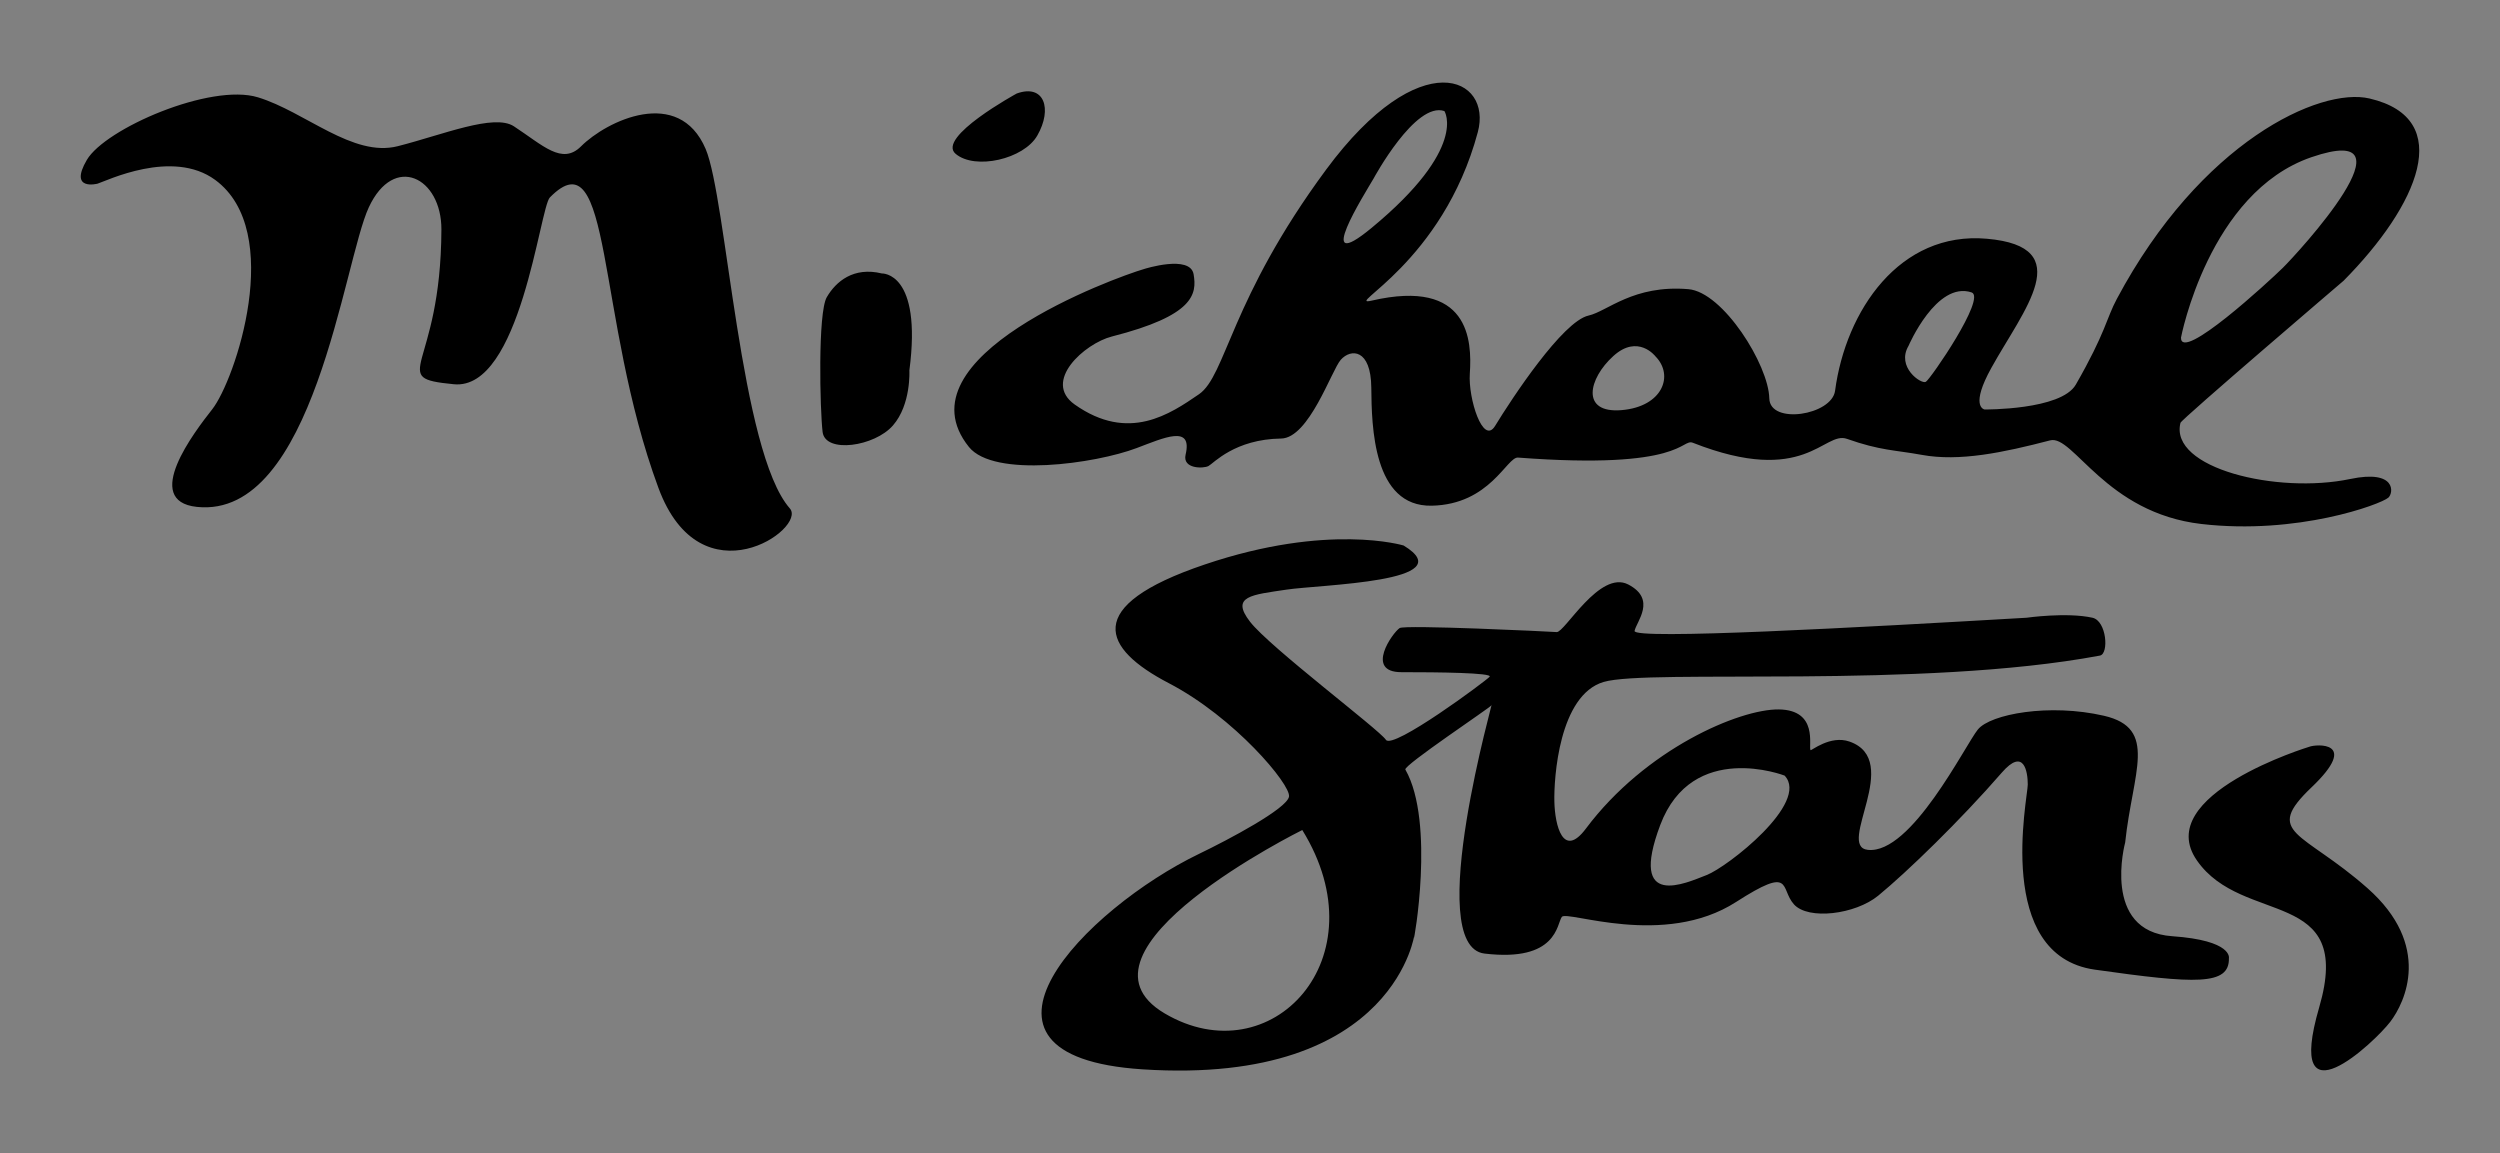 <?xml version="1.0" encoding="utf-8"?>
<!-- Generator: Adobe Illustrator 16.0.4, SVG Export Plug-In . SVG Version: 6.00 Build 0)  -->
<!DOCTYPE svg PUBLIC "-//W3C//DTD SVG 1.1//EN" "http://www.w3.org/Graphics/SVG/1.1/DTD/svg11.dtd">
<svg version="1.1" id="Layer_1" xmlns="http://www.w3.org/2000/svg" xmlns:xlink="http://www.w3.org/1999/xlink" x="0px" y="0px"
	 width="87.849px" height="40.521px" viewBox="0 0 87.849 40.521" enable-background="new 0 0 87.849 40.521" xml:space="preserve">
<rect x="0" y="0" width="87.849" height="40.521" fill="#808080" stroke="none"/>
<rect x="-545.951" y="187.386" fill="#231F20" width="242.667" height="55.334"/>
<g>
	<path d="M-393.286,102.44c-2.501-0.172-1.651-3.295-1.651-3.295c0.262-2.478,1.168-4.008-0.744-4.451
		c-1.916-0.443-3.99-0.061-4.432,0.482c-0.443,0.544-2.338,4.394-3.866,4.23c-1.128-0.119,1.248-3.142-0.644-3.805
		c-0.679-0.239-1.351,0.337-1.371,0.301c-0.08-0.142,0.283-1.408-1.109-1.431c-1.387-0.019-4.689,1.39-6.784,4.188
		c-0.805,1.076-1.089-0.121-1.108-0.945c-0.02-0.825,0.162-3.746,1.733-4.209c1.572-0.463,11.159,0.252,17.438-0.926
		c0.322-0.062,0.235-1.219-0.262-1.33c-0.906-0.201-2.316,0-2.316,0c-5.879,0.342-13.835,0.784-13.775,0.463
		c0.062-0.321,0.787-1.107-0.221-1.631c-1.006-0.523-2.234,1.691-2.515,1.672c-0.284-0.021-5.337-0.262-5.519-0.141
		c-0.25,0.165-1.23,1.55,0.06,1.55c1.288,0,3.222,0.02,3.101,0.161c-0.121,0.141-3.403,2.578-3.644,2.215
		c-0.241-0.363-4.069-3.242-4.773-4.147c-0.705-0.907,0.078-0.947,1.269-1.128c1.187-0.182,6.243-0.262,4.127-1.552
		c0,0-2.638-0.805-6.985,0.666c-4.351,1.468-3.585,2.962-1.271,4.169c2.318,1.206,4.29,3.564,4.229,3.985
		c-0.061,0.423-2.127,1.517-3.161,2.015c-3.966,1.913-9.103,7.109-1.991,7.572c9.064,0.592,9.582-5.054,9.543-4.633
		c-0.023,0.262,0.759-4.043-0.303-5.901c-0.08-0.14,3.004-2.192,3.021-2.255c0.192-0.574-2.436,8.458-0.24,8.721
		c2.56,0.305,2.538-1.047,2.717-1.289c0.182-0.241,3.586,1.107,6.122-0.523c2.024-1.301,1.53-0.482,2.034,0.082
		c0.504,0.562,2.156,0.356,2.961-0.304c1.006-0.825,2.879-2.638,4.348-4.329c0.768-0.881,0.908-0.04,0.908,0.424
		c0,0.462-1.188,6,2.355,6.504c3.545,0.502,4.734,0.564,4.713-0.402C-391.293,103.213-391.146,102.588-393.286,102.44z
		 M-428.689,105.153c-3.73-2.202,4.836-6.444,4.836-6.444C-421.064,103.219-424.958,107.354-428.689,105.153z M-409.647,100.292
		c-0.731,0.281-2.753,1.232-1.628-1.759c1.128-2.992,4.37-1.737,4.37-1.737C-406.007,97.745-408.916,100.011-409.647,100.292z
		 M-386.426,100.749c-2.283-2.014-3.679-1.904-1.96-3.543s0.144-1.515-0.081-1.423c0,0-5.559,1.691-3.946,3.999
		c1.609,2.31,5.53,0.914,4.294,5.156s1.961,1.214,2.497,0.51C-385.102,104.766-384.145,102.762-386.426,100.749z"/>
	<path d="M-438.626,79.151c-0.994-0.242-1.613,0.281-1.935,0.832c-0.321,0.551-0.239,3.974-0.148,4.739
		c0.095,0.765,1.828,0.511,2.471-0.229c0.644-0.737,0.578-1.933,0.578-1.933C-437.204,79.084-438.626,79.151-438.626,79.151z
		 M-433.164,74.303c0.538-0.939,0.243-1.825-0.724-1.476c0,0-2.833,1.544-2.146,2.12C-435.352,75.526-433.637,75.133-433.164,74.303
		z M-387.031,86.374c-2.561,0.537-6.366-0.377-5.963-1.974c0.031-0.124,5.732-4.993,5.732-4.993
		c2.617-2.646,3.953-5.692,0.912-6.404c-1.75-0.41-5.938,1.527-8.879,7.041c-0.372,0.691-0.387,1.174-1.443,3.014
		c-0.519,0.899-3.209,0.873-3.209,0.873c-0.047-0.014-0.49-0.143,0.242-1.463c1.125-2.035,3.061-4.257-0.16-4.537
		c-3.06-0.27-4.957,2.523-5.332,5.342c-0.114,0.861-2.289,1.203-2.311,0.27c-0.023-1.176-1.625-3.74-2.845-3.84
		c-1.933-0.162-2.849,0.781-3.505,0.927c-0.913,0.2-2.696,2.913-3.287,3.88c-0.424,0.689-0.948-0.965-0.887-1.84
		c0.08-1.168-0.015-3.357-3.451-2.564c-1.014,0.232,2.498-1.316,3.732-5.921c0.519-1.931-2.026-3.153-5.33,1.317
		c-3.372,4.564-3.515,7.238-4.469,7.894c-1.006,0.687-2.465,1.703-4.365,0.361c-1.149-0.812,0.346-2.145,1.302-2.39
		c2.894-0.737,2.995-1.488,2.875-2.189c-0.122-0.697-1.732-0.186-1.732-0.186c-1.038,0.3-8.702,3.096-6.163,6.256
		c0.88,1.094,4.442,0.588,5.893,0.039c0.958-0.36,1.971-0.835,1.72,0.229c-0.12,0.509,0.63,0.497,0.805,0.401
		c0.175-0.094,0.922-0.943,2.551-0.965c0.981-0.014,1.774-2.405,2.095-2.767c0.355-0.401,1.061-0.39,1.073,0.979
		s0.065,4.189,2.122,4.148c2.052-0.041,2.641-1.72,3.033-1.691c5.84,0.444,5.731-0.682,6.146-0.52
		c3.95,1.555,4.599-0.427,5.413-0.138c1.174,0.416,1.699,0.392,2.631,0.563c1.32,0.243,2.859-0.08,4.51-0.51
		c0.811-0.211,1.947,2.551,5.318,2.939c3.369,0.389,6.289-0.686,6.566-0.926C-385.505,86.868-385.4,86.031-387.031,86.374z
		 M-388.394,75.066c3.855-1.323-0.503,3.394-1.005,3.888c-0.505,0.495-3.587,3.336-3.578,2.453
		C-392.977,81.407-392.002,76.304-388.394,75.066z M-421.345,75.808c0,0,1.466-2.715,2.485-2.364c0,0,0.846,1.293-2.561,4.107
		C-423.512,79.278-421.654,76.342-421.345,75.808z M-412.637,83.954c-1.449,0.119-1.158-1.113-0.289-1.899
		c0.867-0.788,1.48,0.007,1.48,0.007C-410.782,82.731-411.188,83.833-412.637,83.954z M-401.943,82.959
		c-0.161,0.09-1.047-0.518-0.607-1.265c0,0,0.98-2.285,2.215-1.878C-399.803,79.995-401.782,82.87-401.943,82.959z M-444.819,74.776
		c-0.946-2.215-3.48-0.99-4.38-0.09c-0.667,0.665-1.335-0.037-2.357-0.705c-0.696-0.457-2.497,0.296-4.081,0.698
		c-1.584,0.403-3.248-1.207-4.914-1.717c-1.665-0.51-5.37,1.101-6.014,2.2c-0.645,1.102,0.377,0.833,0.377,0.833
		c0.308-0.094,2.628-1.235,4.132-0.134c2.469,1.809,0.702,7.049-0.107,8.068c-0.616,0.783-2.485,3.217-0.536,3.424
		c4.113,0.436,5.155-8.619,6.042-10.525c0.885-1.907,2.557-1.051,2.551,0.778c-0.018,4.97-1.948,5.204,0.437,5.437
		c2.341,0.229,3.019-6.203,3.374-6.564c2.217-2.257,1.599,4.209,3.814,10.204c1.496,4.051,5.236,1.427,4.619,0.724
		C-443.608,85.424-444.082,76.506-444.819,74.776z"/>
</g>
<g>
	<path fill="#535453" d="M-393.286,157.773c-2.501-0.172-1.651-3.295-1.651-3.295c0.262-2.478,1.168-4.008-0.744-4.451
		c-1.916-0.443-3.99-0.061-4.432,0.482c-0.443,0.544-2.338,4.394-3.866,4.23c-1.128-0.119,1.248-3.142-0.644-3.805
		c-0.679-0.239-1.351,0.337-1.371,0.301c-0.08-0.142,0.283-1.408-1.109-1.431c-1.387-0.019-4.689,1.39-6.784,4.188
		c-0.805,1.076-1.089-0.121-1.108-0.945c-0.02-0.825,0.162-3.746,1.733-4.209c1.572-0.463,11.159,0.252,17.438-0.926
		c0.322-0.062,0.235-1.219-0.262-1.33c-0.906-0.201-2.316,0-2.316,0c-5.879,0.342-13.835,0.784-13.775,0.463
		c0.062-0.321,0.787-1.107-0.221-1.631c-1.006-0.523-2.234,1.691-2.515,1.672c-0.284-0.021-5.337-0.262-5.519-0.141
		c-0.25,0.165-1.23,1.55,0.06,1.55c1.288,0,3.222,0.02,3.101,0.161c-0.121,0.141-3.403,2.578-3.644,2.215
		c-0.241-0.363-4.069-3.242-4.773-4.147c-0.705-0.907,0.078-0.947,1.269-1.128c1.187-0.182,6.243-0.262,4.127-1.552
		c0,0-2.638-0.805-6.985,0.666c-4.351,1.468-3.585,2.962-1.271,4.169c2.318,1.206,4.29,3.564,4.229,3.985
		c-0.061,0.423-2.127,1.517-3.161,2.015c-3.966,1.913-9.103,7.109-1.991,7.572c9.064,0.592,9.582-5.054,9.543-4.633
		c-0.023,0.262,0.759-4.043-0.303-5.901c-0.08-0.14,3.004-2.192,3.021-2.255c0.192-0.574-2.436,8.458-0.24,8.721
		c2.56,0.305,2.538-1.047,2.717-1.289c0.182-0.241,3.586,1.107,6.122-0.523c2.024-1.301,1.53-0.482,2.034,0.082
		c0.504,0.562,2.156,0.356,2.961-0.304c1.006-0.825,2.879-2.638,4.348-4.329c0.768-0.881,0.908-0.04,0.908,0.424
		c0,0.462-1.188,6,2.355,6.504c3.545,0.502,4.734,0.564,4.713-0.402C-391.293,158.547-391.146,157.922-393.286,157.773z
		 M-428.689,160.486c-3.73-2.202,4.836-6.444,4.836-6.444C-421.064,158.553-424.958,162.688-428.689,160.486z M-409.647,155.625
		c-0.731,0.281-2.753,1.232-1.628-1.759c1.128-2.992,4.37-1.737,4.37-1.737C-406.007,153.078-408.916,155.345-409.647,155.625z
		 M-386.426,156.082c-2.283-2.014-3.679-1.904-1.96-3.543s0.144-1.515-0.081-1.423c0,0-5.559,1.691-3.946,3.999
		c1.609,2.31,5.53,0.914,4.294,5.156s1.961,1.214,2.497,0.51C-385.102,160.1-384.145,158.096-386.426,156.082z"/>
	<path fill="#535453" d="M-438.626,134.484c-0.994-0.242-1.613,0.281-1.935,0.832c-0.321,0.551-0.239,3.974-0.148,4.739
		c0.095,0.765,1.828,0.511,2.471-0.229c0.644-0.737,0.578-1.933,0.578-1.933C-437.204,134.418-438.626,134.484-438.626,134.484z
		 M-433.164,129.637c0.538-0.939,0.243-1.825-0.724-1.476c0,0-2.833,1.544-2.146,2.12
		C-435.352,130.859-433.637,130.467-433.164,129.637z M-387.031,141.707c-2.561,0.537-6.366-0.377-5.963-1.974
		c0.031-0.124,5.732-4.993,5.732-4.993c2.617-2.646,3.953-5.692,0.912-6.404c-1.75-0.41-5.938,1.527-8.879,7.041
		c-0.372,0.691-0.387,1.174-1.443,3.014c-0.519,0.899-3.209,0.873-3.209,0.873c-0.047-0.014-0.49-0.143,0.242-1.463
		c1.125-2.035,3.061-4.257-0.16-4.537c-3.06-0.27-4.957,2.523-5.332,5.342c-0.114,0.861-2.289,1.203-2.311,0.27
		c-0.023-1.176-1.625-3.74-2.845-3.84c-1.933-0.162-2.849,0.781-3.505,0.927c-0.913,0.2-2.696,2.913-3.287,3.88
		c-0.424,0.689-0.948-0.965-0.887-1.84c0.08-1.168-0.015-3.357-3.451-2.564c-1.014,0.232,2.498-1.316,3.732-5.921
		c0.519-1.931-2.026-3.153-5.33,1.317c-3.372,4.564-3.515,7.238-4.469,7.894c-1.006,0.687-2.465,1.703-4.365,0.361
		c-1.149-0.812,0.346-2.145,1.302-2.39c2.894-0.737,2.995-1.488,2.875-2.189c-0.122-0.697-1.732-0.186-1.732-0.186
		c-1.038,0.3-8.702,3.096-6.163,6.256c0.88,1.094,4.442,0.588,5.893,0.039c0.958-0.36,1.971-0.835,1.72,0.229
		c-0.12,0.509,0.63,0.497,0.805,0.401c0.175-0.094,0.922-0.943,2.551-0.965c0.981-0.014,1.774-2.405,2.095-2.767
		c0.355-0.401,1.061-0.39,1.073,0.979s0.065,4.189,2.122,4.148c2.052-0.041,2.641-1.72,3.033-1.691
		c5.84,0.444,5.731-0.682,6.146-0.52c3.95,1.555,4.599-0.427,5.413-0.138c1.174,0.416,1.699,0.392,2.631,0.563
		c1.32,0.243,2.859-0.08,4.51-0.51c0.811-0.211,1.947,2.551,5.318,2.939c3.369,0.389,6.289-0.686,6.566-0.926
		C-385.505,142.201-385.4,141.364-387.031,141.707z M-388.394,130.399c3.855-1.323-0.503,3.394-1.005,3.888
		c-0.505,0.495-3.587,3.336-3.578,2.453C-392.977,136.74-392.002,131.638-388.394,130.399z M-421.345,131.142
		c0,0,1.466-2.715,2.485-2.364c0,0,0.846,1.293-2.561,4.107C-423.512,134.611-421.654,131.676-421.345,131.142z M-412.637,139.287
		c-1.449,0.119-1.158-1.113-0.289-1.899c0.867-0.788,1.48,0.007,1.48,0.007C-410.782,138.064-411.188,139.166-412.637,139.287z
		 M-401.943,138.293c-0.161,0.09-1.047-0.518-0.607-1.265c0,0,0.98-2.285,2.215-1.878
		C-399.803,135.328-401.782,138.203-401.943,138.293z M-444.819,130.109c-0.946-2.215-3.48-0.99-4.38-0.09
		c-0.667,0.665-1.335-0.037-2.357-0.705c-0.696-0.457-2.497,0.296-4.081,0.698c-1.584,0.403-3.248-1.207-4.914-1.717
		c-1.665-0.51-5.37,1.101-6.014,2.2c-0.645,1.102,0.377,0.833,0.377,0.833c0.308-0.094,2.628-1.235,4.132-0.134
		c2.469,1.809,0.702,7.049-0.107,8.068c-0.616,0.783-2.485,3.217-0.536,3.424c4.113,0.436,5.155-8.619,6.042-10.525
		c0.885-1.907,2.557-1.051,2.551,0.778c-0.018,4.97-1.948,5.204,0.437,5.437c2.341,0.229,3.019-6.203,3.374-6.564
		c2.217-2.257,1.599,4.209,3.814,10.204c1.496,4.051,5.236,1.427,4.619,0.724C-443.608,140.758-444.082,131.84-444.819,130.109z"/>
</g>
<g>
	<path fill="#FFFFFF" d="M-393.286,227.691c-2.501-0.172-1.651-3.295-1.651-3.295c0.262-2.479,1.168-4.008-0.744-4.451
		c-1.916-0.443-3.99-0.061-4.432,0.482c-0.443,0.543-2.338,4.393-3.866,4.23c-1.128-0.119,1.248-3.143-0.644-3.805
		c-0.679-0.24-1.351,0.336-1.371,0.301c-0.08-0.143,0.283-1.408-1.109-1.432c-1.387-0.018-4.689,1.391-6.784,4.189
		c-0.805,1.076-1.089-0.121-1.108-0.945c-0.02-0.826,0.162-3.746,1.733-4.209c1.572-0.463,11.159,0.252,17.438-0.926
		c0.322-0.062,0.235-1.219-0.262-1.33c-0.906-0.201-2.316,0-2.316,0c-5.879,0.342-13.835,0.783-13.775,0.463
		c0.062-0.322,0.787-1.107-0.221-1.631c-1.006-0.523-2.234,1.691-2.515,1.672c-0.284-0.021-5.337-0.262-5.519-0.141
		c-0.25,0.164-1.23,1.549,0.06,1.549c1.288,0,3.222,0.02,3.101,0.162c-0.121,0.141-3.403,2.578-3.644,2.215
		c-0.241-0.363-4.069-3.242-4.773-4.148c-0.705-0.906,0.078-0.947,1.269-1.127c1.187-0.182,6.243-0.262,4.127-1.553
		c0,0-2.638-0.805-6.985,0.666c-4.351,1.469-3.585,2.963-1.271,4.17c2.318,1.205,4.29,3.564,4.229,3.984
		c-0.061,0.424-2.127,1.518-3.161,2.016c-3.966,1.912-9.103,7.109-1.991,7.572c9.064,0.592,9.582-5.055,9.543-4.633
		c-0.023,0.262,0.759-4.043-0.303-5.902c-0.08-0.139,3.004-2.191,3.021-2.254c0.192-0.574-2.436,8.457-0.24,8.721
		c2.56,0.305,2.538-1.047,2.717-1.289c0.182-0.242,3.586,1.107,6.122-0.523c2.024-1.301,1.53-0.482,2.034,0.082
		c0.504,0.562,2.156,0.355,2.961-0.305c1.006-0.824,2.879-2.637,4.348-4.328c0.768-0.881,0.908-0.041,0.908,0.424
		c0,0.461-1.188,6,2.355,6.504c3.545,0.502,4.734,0.564,4.713-0.402C-391.293,228.465-391.146,227.84-393.286,227.691z
		 M-428.689,230.404c-3.73-2.203,4.836-6.445,4.836-6.445C-421.064,228.471-424.958,232.605-428.689,230.404z M-409.647,225.543
		c-0.731,0.281-2.753,1.232-1.628-1.76c1.128-2.992,4.37-1.736,4.37-1.736C-406.007,222.996-408.916,225.262-409.647,225.543z
		 M-386.426,226c-2.283-2.014-3.679-1.904-1.96-3.543s0.144-1.516-0.081-1.424c0,0-5.559,1.691-3.946,4
		c1.609,2.309,5.53,0.914,4.294,5.156s1.961,1.213,2.497,0.51C-385.102,230.018-384.145,228.014-386.426,226z"/>
	<path fill="#FFFFFF" d="M-438.626,204.402c-0.994-0.242-1.613,0.281-1.935,0.832c-0.321,0.551-0.239,3.973-0.148,4.738
		c0.095,0.766,1.828,0.512,2.471-0.229c0.644-0.736,0.578-1.932,0.578-1.932C-437.204,204.336-438.626,204.402-438.626,204.402z
		 M-433.164,199.555c0.538-0.939,0.243-1.826-0.724-1.477c0,0-2.833,1.545-2.146,2.121
		C-435.352,200.777-433.637,200.385-433.164,199.555z M-387.031,211.625c-2.561,0.537-6.366-0.377-5.963-1.975
		c0.031-0.123,5.732-4.992,5.732-4.992c2.617-2.646,3.953-5.693,0.912-6.404c-1.75-0.41-5.938,1.527-8.879,7.041
		c-0.372,0.691-0.387,1.174-1.443,3.014c-0.519,0.898-3.209,0.873-3.209,0.873c-0.047-0.014-0.49-0.143,0.242-1.463
		c1.125-2.035,3.061-4.258-0.16-4.537c-3.06-0.27-4.957,2.523-5.332,5.342c-0.114,0.861-2.289,1.203-2.311,0.27
		c-0.023-1.176-1.625-3.74-2.845-3.84c-1.933-0.162-2.849,0.781-3.505,0.926c-0.913,0.201-2.696,2.914-3.287,3.881
		c-0.424,0.689-0.948-0.965-0.887-1.84c0.08-1.168-0.015-3.357-3.451-2.564c-1.014,0.232,2.498-1.316,3.732-5.922
		c0.519-1.93-2.026-3.152-5.33,1.318c-3.372,4.564-3.515,7.238-4.469,7.893c-1.006,0.688-2.465,1.703-4.365,0.361
		c-1.149-0.811,0.346-2.145,1.302-2.389c2.894-0.738,2.995-1.488,2.875-2.189c-0.122-0.697-1.732-0.186-1.732-0.186
		c-1.038,0.299-8.702,3.096-6.163,6.256c0.88,1.094,4.442,0.588,5.893,0.039c0.958-0.361,1.971-0.836,1.72,0.229
		c-0.12,0.51,0.63,0.498,0.805,0.402c0.175-0.094,0.922-0.943,2.551-0.965c0.981-0.014,1.774-2.406,2.095-2.768
		c0.355-0.4,1.061-0.389,1.073,0.98s0.065,4.189,2.122,4.148c2.052-0.041,2.641-1.721,3.033-1.691
		c5.84,0.443,5.731-0.682,6.146-0.52c3.95,1.555,4.599-0.428,5.413-0.139c1.174,0.416,1.699,0.393,2.631,0.564
		c1.32,0.242,2.859-0.08,4.51-0.51c0.811-0.211,1.947,2.551,5.318,2.939c3.369,0.389,6.289-0.686,6.566-0.926
		C-385.505,212.119-385.4,211.281-387.031,211.625z M-388.394,200.316c3.855-1.322-0.503,3.395-1.005,3.889
		c-0.505,0.494-3.587,3.336-3.578,2.453C-392.977,206.658-392.002,201.555-388.394,200.316z M-421.345,201.059
		c0,0,1.466-2.715,2.485-2.363c0,0,0.846,1.293-2.561,4.107C-423.512,204.529-421.654,201.594-421.345,201.059z M-412.637,209.205
		c-1.449,0.119-1.158-1.113-0.289-1.9c0.867-0.787,1.48,0.008,1.48,0.008C-410.782,207.982-411.188,209.084-412.637,209.205z
		 M-401.943,208.211c-0.161,0.09-1.047-0.518-0.607-1.266c0,0,0.98-2.285,2.215-1.877
		C-399.803,205.246-401.782,208.121-401.943,208.211z M-444.819,200.027c-0.946-2.215-3.48-0.99-4.38-0.09
		c-0.667,0.664-1.335-0.037-2.357-0.705c-0.696-0.457-2.497,0.295-4.081,0.697c-1.584,0.404-3.248-1.207-4.914-1.717
		c-1.665-0.51-5.37,1.102-6.014,2.201c-0.645,1.102,0.377,0.832,0.377,0.832c0.308-0.094,2.628-1.234,4.132-0.133
		c2.469,1.809,0.702,7.049-0.107,8.068c-0.616,0.783-2.485,3.217-0.536,3.424c4.113,0.436,5.155-8.619,6.042-10.525
		c0.885-1.908,2.557-1.051,2.551,0.777c-0.018,4.971-1.948,5.205,0.437,5.438c2.341,0.229,3.019-6.203,3.374-6.564
		c2.217-2.258,1.599,4.209,3.814,10.203c1.496,4.051,5.236,1.428,4.619,0.725C-443.608,210.676-444.082,201.758-444.819,200.027z"/>
</g>
<g>
	<path d="M76.329,32.898c-2.501-0.172-1.651-3.295-1.651-3.295c0.262-2.478,1.168-4.008-0.744-4.451
		c-1.916-0.443-3.99-0.061-4.432,0.482c-0.443,0.544-2.338,4.394-3.866,4.23c-1.128-0.119,1.248-3.142-0.644-3.805
		c-0.679-0.239-1.351,0.337-1.371,0.301c-0.08-0.142,0.283-1.408-1.109-1.431c-1.387-0.019-4.689,1.39-6.784,4.188
		c-0.805,1.076-1.089-0.121-1.108-0.945c-0.02-0.825,0.162-3.746,1.733-4.209c1.572-0.463,11.159,0.252,17.438-0.926
		c0.322-0.062,0.235-1.219-0.262-1.33c-0.906-0.201-2.316,0-2.316,0c-5.879,0.342-13.835,0.784-13.775,0.463
		c0.062-0.321,0.787-1.107-0.221-1.631c-1.006-0.523-2.234,1.691-2.515,1.672c-0.284-0.021-5.337-0.262-5.519-0.141
		c-0.25,0.165-1.23,1.55,0.06,1.55c1.288,0,3.222,0.02,3.101,0.161c-0.121,0.141-3.403,2.578-3.644,2.215
		c-0.241-0.363-4.069-3.242-4.773-4.147c-0.705-0.907,0.078-0.947,1.269-1.128c1.187-0.182,6.243-0.262,4.127-1.552
		c0,0-2.638-0.805-6.985,0.666c-4.351,1.468-3.585,2.962-1.271,4.169c2.318,1.206,4.29,3.564,4.229,3.985
		c-0.061,0.423-2.127,1.517-3.161,2.015c-3.966,1.913-9.103,7.109-1.991,7.572c9.064,0.592,9.582-5.054,9.543-4.633
		c-0.023,0.262,0.759-4.043-0.303-5.901c-0.08-0.14,3.004-2.192,3.021-2.255c0.192-0.574-2.436,8.458-0.24,8.721
		c2.56,0.305,2.538-1.047,2.717-1.289c0.182-0.241,3.586,1.107,6.122-0.523c2.024-1.301,1.53-0.482,2.034,0.082
		c0.504,0.562,2.156,0.356,2.961-0.304c1.006-0.825,2.879-2.638,4.348-4.329c0.768-0.881,0.908-0.04,0.908,0.424
		c0,0.462-1.188,6,2.355,6.504c3.545,0.502,4.734,0.564,4.713-0.402C78.322,33.672,78.469,33.047,76.329,32.898z M40.926,35.611
		c-3.73-2.202,4.836-6.444,4.836-6.444C48.551,33.678,44.657,37.812,40.926,35.611z M59.968,30.75
		c-0.731,0.281-2.753,1.232-1.628-1.759c1.128-2.992,4.37-1.737,4.37-1.737C63.608,28.203,60.699,30.47,59.968,30.75z
		 M83.189,31.207c-2.283-2.014-3.679-1.904-1.96-3.543s0.144-1.515-0.081-1.423c0,0-5.559,1.691-3.946,3.999
		c1.609,2.31,5.53,0.914,4.294,5.156s1.961,1.214,2.497,0.51C84.514,35.225,85.471,33.221,83.189,31.207z"/>
	<path d="M30.988,9.609c-0.994-0.242-1.612,0.281-1.934,0.832s-0.24,3.974-0.148,4.739c0.095,0.765,1.828,0.511,2.471-0.229
		c0.644-0.737,0.578-1.933,0.578-1.933C32.411,9.543,30.988,9.609,30.988,9.609z M36.451,4.762c0.539-0.939,0.243-1.825-0.724-1.476
		c0,0-2.833,1.544-2.146,2.12C34.264,5.984,35.979,5.592,36.451,4.762z M82.584,16.832c-2.561,0.537-6.366-0.377-5.963-1.974
		c0.031-0.124,5.732-4.993,5.732-4.993c2.617-2.646,3.953-5.692,0.912-6.404c-1.75-0.41-5.938,1.527-8.879,7.041
		c-0.372,0.691-0.387,1.174-1.443,3.014c-0.519,0.899-3.209,0.873-3.209,0.873c-0.047-0.014-0.49-0.143,0.242-1.463
		c1.125-2.035,3.061-4.257-0.16-4.537c-3.06-0.27-4.957,2.523-5.332,5.342c-0.114,0.861-2.289,1.203-2.311,0.27
		c-0.023-1.176-1.625-3.74-2.845-3.84c-1.933-0.162-2.849,0.781-3.505,0.927c-0.913,0.2-2.696,2.913-3.287,3.88
		c-0.424,0.689-0.948-0.965-0.887-1.84c0.08-1.168-0.015-3.357-3.451-2.564c-1.014,0.232,2.498-1.316,3.732-5.921
		c0.519-1.931-2.026-3.153-5.33,1.317c-3.372,4.564-3.516,7.238-4.469,7.894c-1.006,0.687-2.465,1.703-4.365,0.361
		c-1.148-0.812,0.346-2.145,1.303-2.39c2.893-0.737,2.994-1.488,2.874-2.189c-0.122-0.697-1.731-0.186-1.731-0.186
		c-1.039,0.3-8.703,3.096-6.164,6.256c0.881,1.094,4.442,0.588,5.893,0.039c0.959-0.36,1.972-0.835,1.721,0.229
		c-0.12,0.509,0.631,0.497,0.805,0.401c0.176-0.094,0.922-0.943,2.551-0.965c0.981-0.014,1.774-2.405,2.096-2.767
		c0.355-0.401,1.061-0.39,1.073,0.979s0.065,4.189,2.122,4.148c2.052-0.041,2.641-1.72,3.033-1.691
		c5.84,0.444,5.731-0.682,6.146-0.52c3.95,1.555,4.599-0.427,5.413-0.138c1.174,0.416,1.699,0.392,2.631,0.563
		c1.32,0.243,2.859-0.08,4.51-0.51c0.811-0.211,1.947,2.551,5.318,2.939c3.369,0.389,6.289-0.686,6.566-0.926
		C84.11,17.326,84.215,16.489,82.584,16.832z M81.222,5.524c3.855-1.323-0.503,3.394-1.005,3.888
		c-0.505,0.495-3.587,3.336-3.578,2.453C76.639,11.865,77.613,6.763,81.222,5.524z M48.271,6.267c0,0,1.466-2.715,2.485-2.364
		c0,0,0.846,1.293-2.561,4.107C46.104,9.736,47.961,6.801,48.271,6.267z M56.979,14.412c-1.449,0.119-1.158-1.113-0.289-1.899
		c0.867-0.788,1.48,0.007,1.48,0.007C58.833,13.189,58.428,14.291,56.979,14.412z M67.672,13.418
		c-0.161,0.09-1.047-0.518-0.607-1.265c0,0,0.98-2.285,2.215-1.878C69.812,10.453,67.833,13.328,67.672,13.418z M24.796,5.234
		c-0.946-2.215-3.48-0.99-4.38-0.09c-0.667,0.665-1.336-0.037-2.357-0.705c-0.696-0.457-2.498,0.296-4.081,0.698
		c-1.584,0.403-3.247-1.207-4.913-1.717c-1.665-0.51-5.371,1.101-6.014,2.2C2.405,6.723,3.428,6.454,3.428,6.454
		C3.734,6.36,6.055,5.219,7.559,6.32c2.47,1.809,0.702,7.049-0.106,8.068c-0.616,0.783-2.485,3.217-0.536,3.424
		c4.113,0.436,5.156-8.619,6.042-10.525c0.886-1.907,2.558-1.051,2.552,0.778c-0.019,4.97-1.949,5.204,0.437,5.437
		c2.341,0.229,3.019-6.203,3.374-6.564c2.217-2.257,1.599,4.209,3.814,10.204c1.496,4.051,5.236,1.427,4.619,0.724
		C26.007,15.883,25.533,6.965,24.796,5.234z"/>
</g>
</svg>
